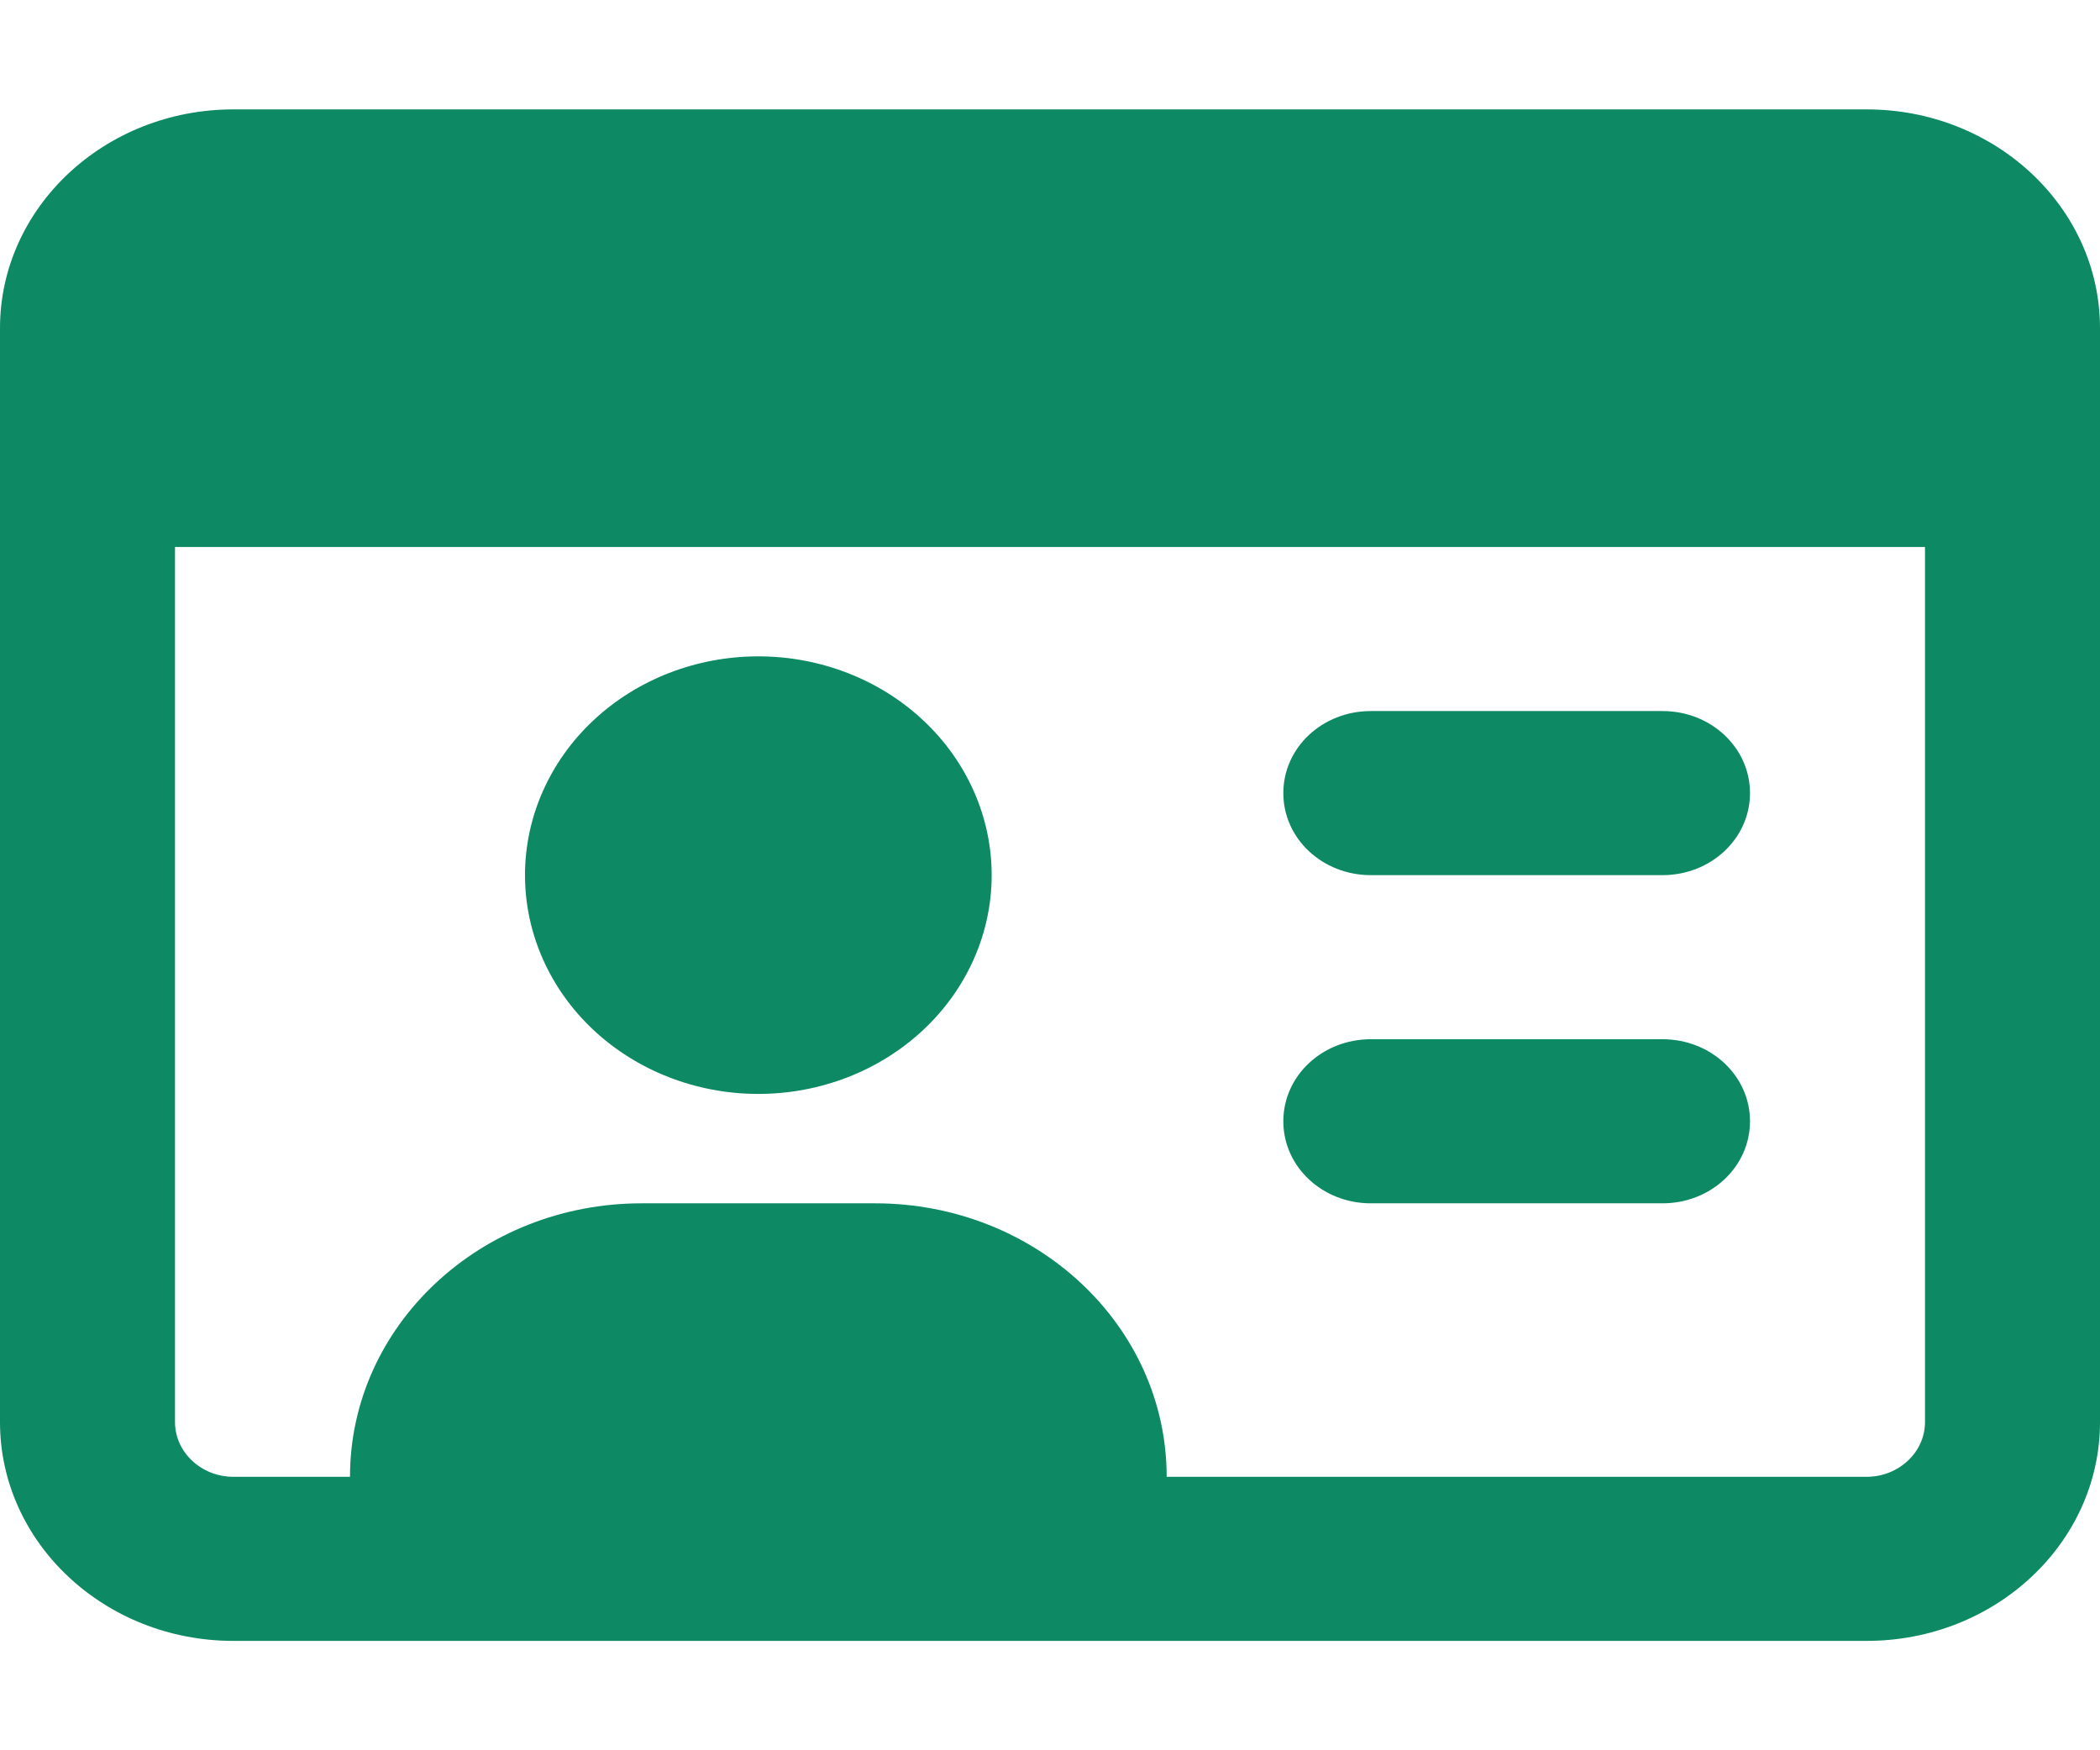 <svg width="120" height="100" viewBox="0 0 120 100" fill="none" xmlns="http://www.w3.org/2000/svg">
<path d="M110 31.25V81.25C110 82.969 108.5 84.375 106.667 84.375H66.667C66.667 75.742 59.208 68.75 50 68.75H36.667C27.458 68.75 20 75.742 20 84.375H13.333C11.5 84.375 10 82.969 10 81.25V31.25H110ZM13.333 6.25C5.979 6.25 0 11.855 0 18.75V81.25C0 88.144 5.979 93.75 13.333 93.75H106.667C114.021 93.75 120 88.144 120 81.25V18.75C120 11.855 114.021 6.25 106.667 6.25H13.333ZM56.667 50C56.667 46.685 55.262 43.505 52.761 41.161C50.261 38.817 46.87 37.5 43.333 37.5C39.797 37.5 36.406 38.817 33.905 41.161C31.405 43.505 30 46.685 30 50C30 53.315 31.405 56.495 33.905 58.839C36.406 61.183 39.797 62.5 43.333 62.5C46.87 62.5 50.261 61.183 52.761 58.839C55.262 56.495 56.667 53.315 56.667 50ZM78.333 40.625C75.562 40.625 73.333 42.715 73.333 45.312C73.333 47.91 75.562 50 78.333 50H95C97.771 50 100 47.91 100 45.312C100 42.715 97.771 40.625 95 40.625H78.333ZM78.333 59.375C75.562 59.375 73.333 61.465 73.333 64.062C73.333 66.66 75.562 68.75 78.333 68.75H95C97.771 68.75 100 66.66 100 64.062C100 61.465 97.771 59.375 95 59.375H78.333Z" fill="#0D8964"/>
</svg>
